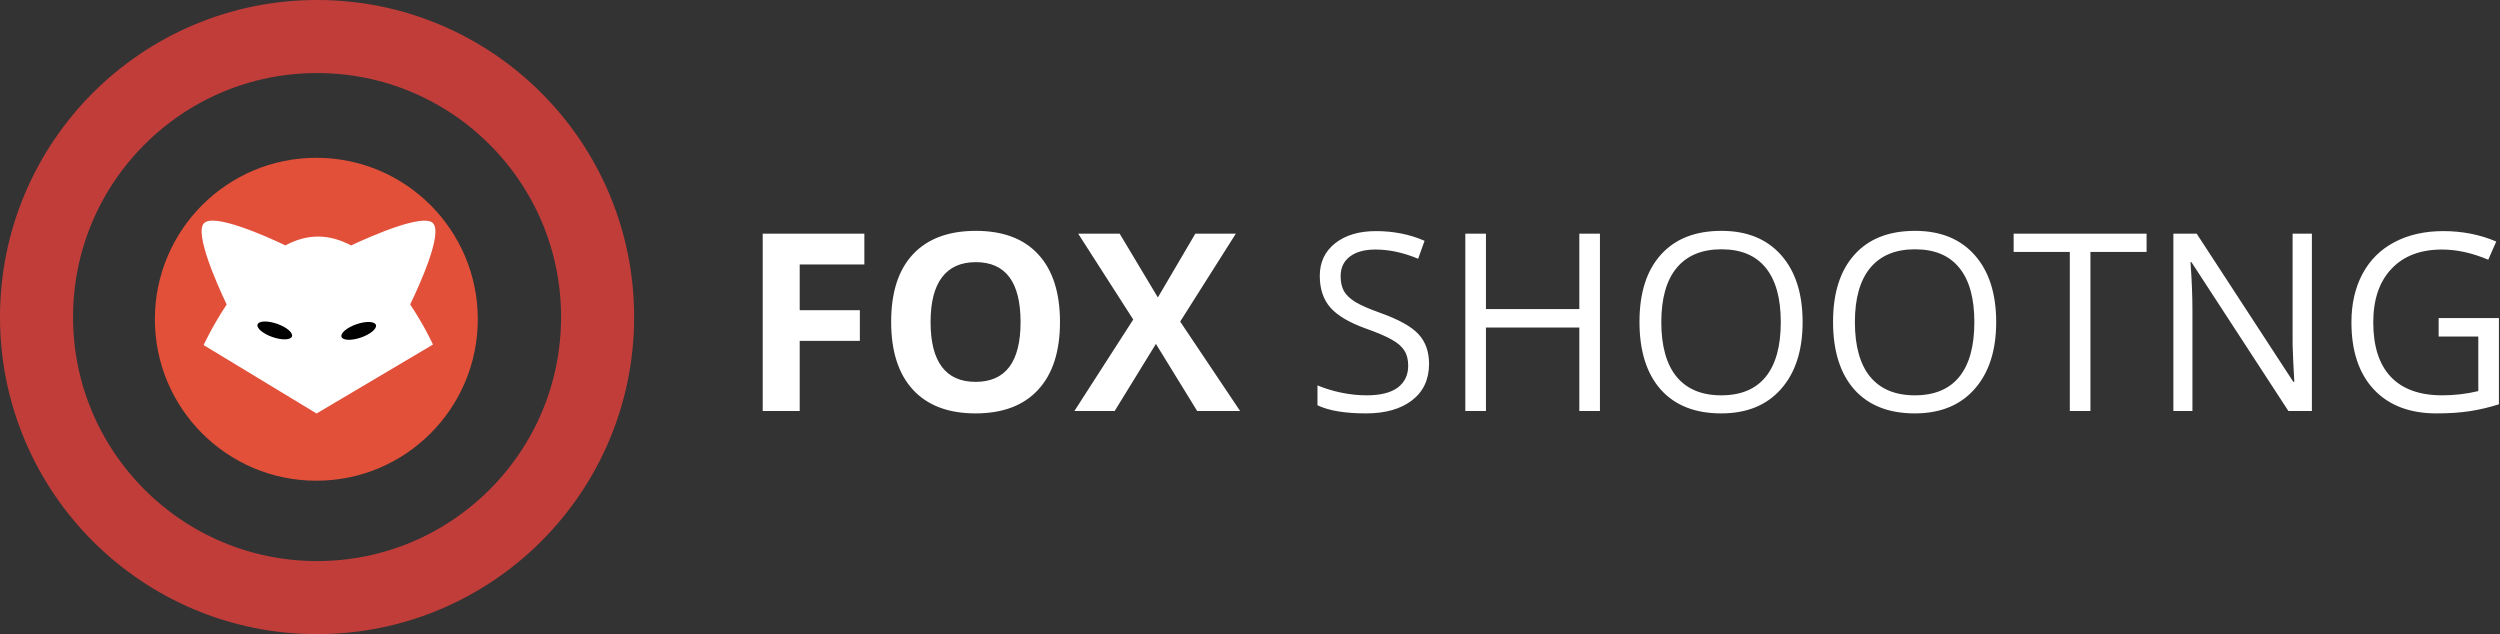 <svg width="1711" height="434" viewBox="0 0 1711 434" fill="none" xmlns="http://www.w3.org/2000/svg">
<rect x="0" y="0" width="1711" height="434" fill="#333333" stroke="none"/>
<path d="M547.317 281.267H522V159.909H591.561V180.993H547.317V212.288H588.489V233.288H547.317V281.267ZM725.453 220.422C725.453 240.51 720.472 255.95 710.511 266.741C700.55 277.532 686.273 282.927 667.679 282.927C649.085 282.927 634.808 277.532 624.847 266.741C614.886 255.95 609.906 240.455 609.906 220.256C609.906 200.058 614.886 184.646 624.847 174.021C634.863 163.34 649.196 158 667.845 158C686.494 158 700.744 163.368 710.594 174.104C720.5 184.839 725.453 200.279 725.453 220.422ZM636.883 220.422C636.883 233.98 639.456 244.19 644.603 251.052C649.749 257.914 657.442 261.345 667.679 261.345C688.21 261.345 698.475 247.704 698.475 220.422C698.475 193.085 688.265 179.416 667.845 179.416C657.608 179.416 649.888 182.875 644.686 189.792C639.484 196.654 636.883 206.864 636.883 220.422ZM848.719 281.267H819.334L791.112 235.364L762.889 281.267H735.331L775.589 218.679L737.904 159.909H766.292L792.44 203.572L818.089 159.909H845.814L807.713 220.09L848.719 281.267ZM978.045 248.977C978.045 259.657 974.172 267.986 966.424 273.962C958.677 279.939 948.163 282.927 934.881 282.927C920.493 282.927 909.426 281.073 901.678 277.366V263.752C906.659 265.855 912.082 267.515 917.948 268.733C923.814 269.95 929.624 270.559 935.379 270.559C944.787 270.559 951.87 268.788 956.629 265.246C961.388 261.649 963.768 256.669 963.768 250.305C963.768 246.099 962.91 242.668 961.195 240.012C959.535 237.301 956.712 234.81 952.728 232.541C948.799 230.273 942.795 227.699 934.715 224.822C923.426 220.782 915.347 215.995 910.477 210.461C905.663 204.927 903.255 197.705 903.255 188.796C903.255 179.444 906.769 172.001 913.797 166.467C920.825 160.933 930.122 158.166 941.688 158.166C953.752 158.166 964.847 160.38 974.974 164.807L970.575 177.092C960.558 172.886 950.819 170.783 941.356 170.783C933.885 170.783 928.047 172.388 923.841 175.598C919.636 178.807 917.533 183.262 917.533 188.962C917.533 193.168 918.307 196.626 919.857 199.338C921.406 201.995 924.007 204.457 927.66 206.726C931.367 208.94 937.012 211.402 944.593 214.114C957.321 218.651 966.065 223.521 970.824 228.723C975.638 233.925 978.045 240.676 978.045 248.977ZM1095 281.267H1080.89V224.158H1016.98V281.267H1002.86V159.909H1016.98V211.54H1080.89V159.909H1095V281.267ZM1233.71 220.422C1233.71 239.846 1228.78 255.12 1218.93 266.243C1209.14 277.366 1195.5 282.927 1178.01 282.927C1160.14 282.927 1146.33 277.476 1136.59 266.575C1126.91 255.618 1122.06 240.178 1122.06 220.256C1122.06 200.5 1126.93 185.199 1136.67 174.353C1146.41 163.451 1160.25 158 1178.18 158C1195.61 158 1209.22 163.534 1219.02 174.602C1228.81 185.669 1233.71 200.943 1233.71 220.422ZM1137 220.422C1137 236.858 1140.49 249.337 1147.46 257.859C1154.49 266.326 1164.67 270.559 1178.01 270.559C1191.46 270.559 1201.61 266.326 1208.47 257.859C1215.34 249.392 1218.77 236.913 1218.77 220.422C1218.77 204.097 1215.34 191.729 1208.47 183.317C1201.67 174.851 1191.57 170.617 1178.18 170.617C1164.73 170.617 1154.49 174.878 1147.46 183.4C1140.49 191.867 1137 204.208 1137 220.422ZM1366.19 220.422C1366.19 239.846 1361.26 255.12 1351.41 266.243C1341.62 277.366 1327.98 282.927 1310.49 282.927C1292.62 282.927 1278.81 277.476 1269.07 266.575C1259.39 255.618 1254.54 240.178 1254.54 220.256C1254.54 200.5 1259.41 185.199 1269.15 174.353C1278.89 163.451 1292.73 158 1310.66 158C1328.09 158 1341.7 163.534 1351.5 174.602C1361.29 185.669 1366.19 200.943 1366.19 220.422ZM1269.49 220.422C1269.49 236.858 1272.97 249.337 1279.94 257.859C1286.97 266.326 1297.15 270.559 1310.49 270.559C1323.94 270.559 1334.09 266.326 1340.96 257.859C1347.82 249.392 1351.25 236.913 1351.25 220.422C1351.25 204.097 1347.82 191.729 1340.96 183.317C1334.15 174.851 1324.05 170.617 1310.66 170.617C1297.21 170.617 1286.97 174.878 1279.94 183.4C1272.97 191.867 1269.49 204.208 1269.49 220.422ZM1430.69 281.267H1416.58V172.443H1378.14V159.909H1469.12V172.443H1430.69V281.267ZM1582.26 281.267H1566.16L1499.83 179.416H1499.17C1500.05 191.369 1500.5 202.327 1500.5 212.288V281.267H1487.46V159.909H1503.4L1569.56 261.345H1570.23C1570.12 259.851 1569.87 255.064 1569.48 246.985C1569.09 238.85 1568.95 233.039 1569.06 229.553V159.909H1582.26V281.267ZM1669.01 217.683H1710.26V276.702C1703.84 278.749 1697.31 280.299 1690.67 281.35C1684.03 282.401 1676.34 282.927 1667.59 282.927C1649.22 282.927 1634.92 277.476 1624.68 266.575C1614.44 255.618 1609.32 240.289 1609.32 220.588C1609.32 207.971 1611.84 196.931 1616.88 187.468C1621.97 177.95 1629.27 170.7 1638.79 165.72C1648.31 160.684 1659.46 158.166 1672.24 158.166C1685.19 158.166 1697.26 160.546 1708.43 165.305L1702.96 177.756C1692 173.107 1681.46 170.783 1671.33 170.783C1656.55 170.783 1645.02 175.183 1636.72 183.981C1628.41 192.78 1624.26 204.983 1624.26 220.588C1624.26 236.968 1628.25 249.392 1636.22 257.859C1644.24 266.326 1656 270.559 1671.5 270.559C1679.91 270.559 1688.12 269.591 1696.15 267.654V230.3H1669.01V217.683Z" fill="white"/>
<circle cx="217" cy="217" r="192" stroke="#C13D3A" stroke-width="50"/>
<circle cx="216.5" cy="218.5" r="110.5" fill="#E2503A"/>
<path fill-rule="evenodd" clip-rule="evenodd" d="M139.549 152.836C146.255 145.59 182.211 161.711 195.319 167.94C202.571 164.053 210.309 161.75 218.398 161.913C226.074 162.068 233.403 164.329 240.278 167.969C255.343 160.95 289.225 146.247 296.15 152.558C303.538 159.291 286.818 195.744 280.71 208.355C290.619 223.174 296.333 235.805 296.333 235.805L216.656 283L139.366 236.168C139.366 236.168 145.17 223.38 155.143 208.417C148.096 193.535 133.171 159.728 139.549 152.836Z" fill="white"/>
<ellipse cx="12.473" cy="4.797" rx="12.473" ry="4.797" transform="matrix(0.944 0.329 -0.334 0.943 177.878 217.515)" fill="black"/>
<ellipse cx="12.473" cy="4.797" rx="12.473" ry="4.797" transform="matrix(-0.944 0.329 0.334 0.943 255.673 217.831)" fill="black"/>
</svg>
